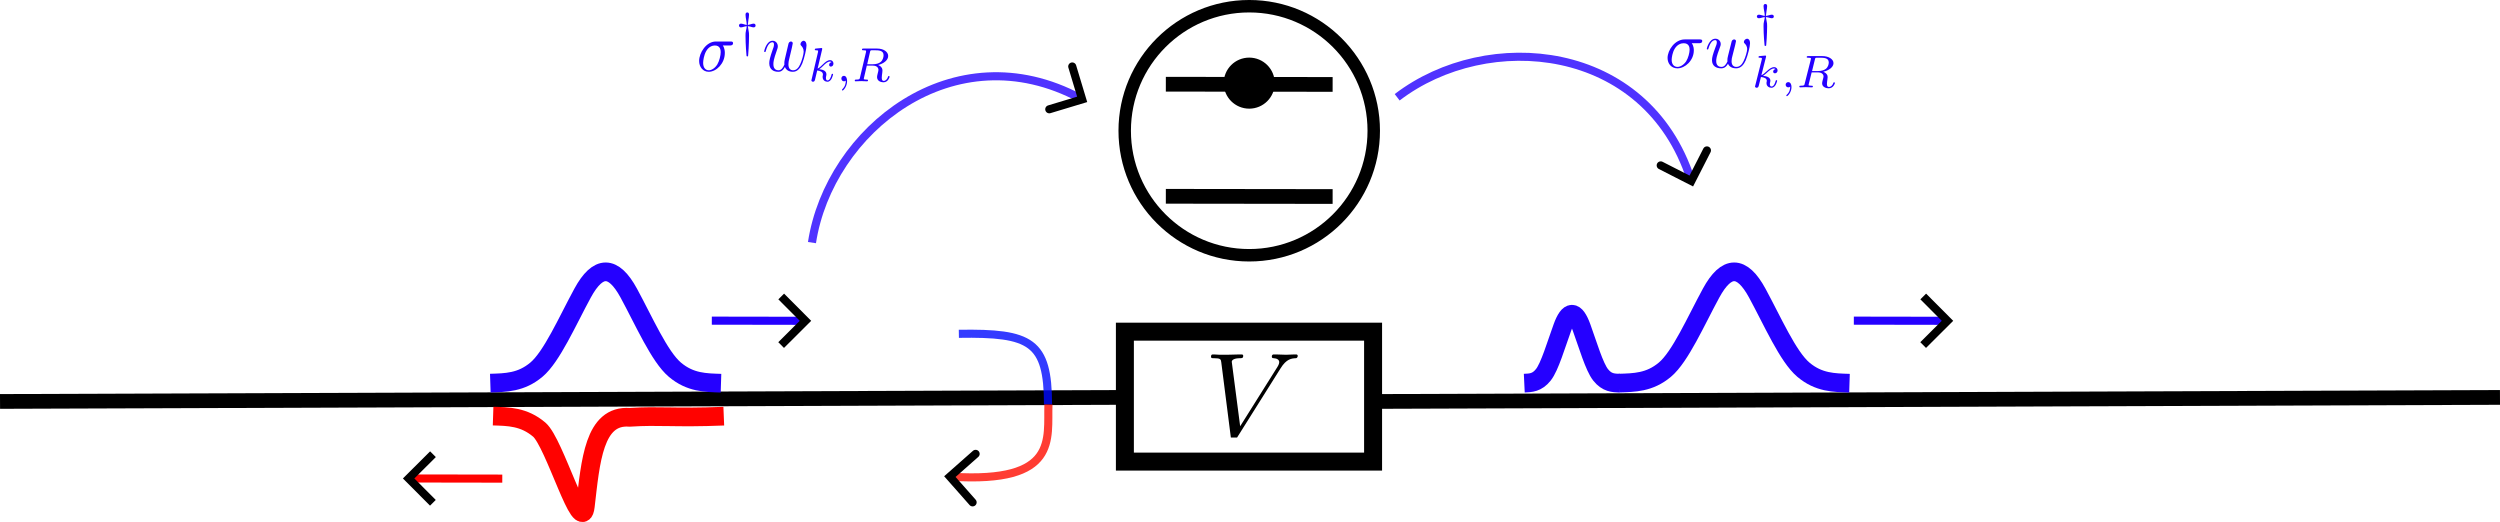 <?xml version="1.0" encoding="UTF-8" standalone="no"?>
<!-- Created with Inkscape (http://www.inkscape.org/) -->

<svg
   inkscape:export-ydpi="96"
   inkscape:export-xdpi="96"
   inkscape:export-filename="lodahl_waveguide.pdf"
   inkscape:version="1.2.2 (732a01da63, 2022-12-09)"
   sodipodi:docname="lodhl_msc_illustration.svg"
   id="svg11664"
   version="1.1"
   viewBox="0 0 195.771 40.877"
   height="40.877mm"
   width="195.771mm"
   xmlns:inkscape="http://www.inkscape.org/namespaces/inkscape"
   xmlns:sodipodi="http://sodipodi.sourceforge.net/DTD/sodipodi-0.dtd"
   xmlns="http://www.w3.org/2000/svg"
   xmlns:svg="http://www.w3.org/2000/svg">
  <sodipodi:namedview
     id="namedview11666"
     pagecolor="#ffffff"
     bordercolor="#000000"
     borderopacity="0.25"
     inkscape:showpageshadow="2"
     inkscape:pageopacity="0.0"
     inkscape:pagecheckerboard="0"
     inkscape:deskcolor="#d1d1d1"
     inkscape:document-units="mm"
     showgrid="false"
     inkscape:zoom="1.4142136"
     inkscape:cx="397.04045"
     inkscape:cy="339.41125"
     inkscape:window-width="1600"
     inkscape:window-height="829"
     inkscape:window-x="-8"
     inkscape:window-y="-8"
     inkscape:window-maximized="1"
     inkscape:current-layer="layer1" />
  <defs
     id="defs11661">
    <marker
       style="overflow:visible"
       id="Arrow1"
       refX="0"
       refY="0"
       orient="auto-start-reverse"
       inkscape:stockid="Arrow1"
       markerWidth="4.061"
       markerHeight="6.707"
       viewBox="0 0 4.061 6.707"
       inkscape:isstock="true"
       inkscape:collect="always"
       preserveAspectRatio="xMidYMid">
      <path
         style="fill:none;stroke:context-stroke;stroke-width:1;stroke-linecap:butt"
         d="M 3,-3 0,0 3,3"
         id="path5057"
         transform="rotate(180,0.125,0)"
         sodipodi:nodetypes="ccc" />
    </marker>
    <marker
       style="overflow:visible"
       id="Arrow3"
       refX="0"
       refY="0"
       orient="auto-start-reverse"
       inkscape:stockid="Arrow3"
       markerWidth="4.207"
       markerHeight="7"
       viewBox="0 0 4.207 7"
       inkscape:isstock="true"
       inkscape:collect="always"
       preserveAspectRatio="xMidYMid">
      <path
         style="fill:none;stroke:context-stroke;stroke-width:1;stroke-linecap:round"
         d="M 3,-3 0,0 3,3"
         id="arrow3"
         transform="rotate(180,0.125,0)"
         sodipodi:nodetypes="ccc" />
    </marker>
    <clipPath
       id="clipPath2666">
      <path
         clip-rule="nonzero"
         d="m 18,7 h 8 v 6.992 h -8 z m 0,0"
         id="path9766" />
    </clipPath>
    <clipPath
       id="clipPath8002">
      <path
         clip-rule="nonzero"
         d="m 22,5 h 8.641 v 6.309 H 22 Z m 0,0"
         id="path75" />
    </clipPath>
    <clipPath
       id="clipPath7404">
      <path
         clip-rule="nonzero"
         d="M 0,0 H 8 V 6.809 H 0 Z m 0,0"
         id="path6613" />
    </clipPath>
  </defs>
  <g
     inkscape:label="Lag 1"
     inkscape:groupmode="layer"
     id="layer1"
     transform="translate(-8.16,-46.728)">
    <path
       style="fill:none;stroke:#000000;stroke-width:1.154;stroke-dasharray:none;stroke-opacity:1"
       d="m 95.92,77.85 -87.758,0.315"
       id="path1016"
       inkscape:export-filename="fano_waveguide.svg"
       inkscape:export-xdpi="96"
       inkscape:export-ydpi="96" />
    <path
       style="fill:none;stroke:#000000;stroke-width:1.154;stroke-dasharray:none;stroke-opacity:1"
       d="m 203.929,77.85 -87.758,0.315"
       id="path1028"
       inkscape:export-filename="scripts\open_quantum_optics\CavityWaveguide\docs\src\inputoutput_onewaveguide.png"
       inkscape:export-xdpi="96"
       inkscape:export-ydpi="96" />
    <path
       style="fill:none;stroke:#2500ff;stroke-width:1.463;stroke-dasharray:none;stroke-opacity:1"
       d="m 46.556,76.73 c 1.204,-0.039 2.408,-0.041 3.613,-1.057 1.205,-1.014 2.41,-3.78 3.615,-5.996 1.205,-2.218 2.409,-2.215 3.613,0.002 1.204,2.216 2.407,4.981 3.611,5.998 1.204,1.019 2.408,1.02 3.612,1.059"
       title="t exp(-t*t*5)"
       id="path3224"
       sodipodi:nodetypes="cccscc" />
    <path
       style="fill:none;stroke:#2500ff;stroke-width:0.634;stroke-dasharray:none;stroke-opacity:1;marker-end:url(#Arrow1)"
       d="m 63.901,71.838 7.175,0.012"
       id="path3226" />
    <path
       style="fill:none;stroke:#2500ff;stroke-width:1.463;stroke-dasharray:none;stroke-opacity:1"
       d="m 134.927,76.73 c 1.204,-0.039 2.408,-0.041 3.613,-1.057 1.205,-1.014 2.41,-3.78 3.615,-5.996 1.205,-2.218 2.409,-2.215 3.613,0.002 1.204,2.216 2.407,4.981 3.611,5.998 1.204,1.019 2.408,1.02 3.612,1.059"
       title="t exp(-t*t*5)"
       id="path399"
       sodipodi:nodetypes="cccscc" />
    <path
       style="fill:none;stroke:#2500ff;stroke-width:1.463;stroke-dasharray:none;stroke-opacity:1"
       d="m 127.524,76.732 c 0.498,-0.024 0.996,-0.025 1.494,-0.655 0.498,-0.628 0.996,-2.342 1.495,-3.714 0.498,-1.374 0.996,-1.372 1.494,0.001 0.498,1.373 0.995,3.086 1.493,3.716 0.498,0.632 0.996,0.632 1.494,0.656"
       title="t exp(-t*t*5)"
       id="path401"
       sodipodi:nodetypes="cccscc" />
    <path
       style="fill:none;stroke:#ff0200;stroke-width:1.463;stroke-dasharray:none;stroke-opacity:1"
       d="m 64.838,79.317 c -3.857,0.158 -5.003,-0.063 -7.371,0.091 -2.803,-0.21 -3.058,3.444 -3.47,6.96 -0.293,2.505 -2.407,-4.981 -3.611,-5.998 -1.204,-1.019 -2.408,-1.02 -3.612,-1.059"
       title="t exp(-t*t*5)"
       id="path4593"
       sodipodi:nodetypes="ccscc" />
    <path
       style="fill:none;stroke:#ff0200;stroke-width:0.634;stroke-dasharray:none;stroke-opacity:1;marker-end:url(#Arrow1)"
       d="m 47.493,84.208 -7.175,-0.012"
       id="path4595" />
    <path
       style="display:inline;opacity:0.8;fill:#ff0000;fill-opacity:0;stroke:#2500ff;stroke-width:0.634;stroke-dasharray:none;stroke-opacity:1;marker-end:url(#Arrow3)"
       d="M 71.744,65.726 C 73.097,56.921 82.855,49.117 92.763,54.434"
       id="path8919-3"
       sodipodi:nodetypes="cc" />
    <g
       id="g38481"
       transform="translate(0,-20.638)">
      <circle
         style="fill:none;stroke:#000000;stroke-width:0.975;stroke-dasharray:none"
         id="circle1018"
         cx="105.985"
         cy="77.604"
         r="9.751" />
      <g
         id="g38474"
         transform="translate(-0.224,1.242)">
        <path
           style="fill:none;stroke:#000000;stroke-width:1.154;stroke-dasharray:none;stroke-opacity:1"
           d="m 112.74,72.736 -13.061,-0.017"
           id="path12049"
           inkscape:export-filename="scripts\open_quantum_optics\CavityWaveguide\docs\src\inputoutput_onewaveguide.png"
           inkscape:export-xdpi="96"
           inkscape:export-ydpi="96"
           sodipodi:nodetypes="cc" />
        <path
           style="fill:none;stroke:#000000;stroke-width:1.154;stroke-dasharray:none;stroke-opacity:1"
           d="m 112.74,81.513 -13.061,-0.017"
           id="path12147"
           inkscape:export-filename="scripts\open_quantum_optics\CavityWaveguide\docs\src\inputoutput_onewaveguide.png"
           inkscape:export-xdpi="96"
           inkscape:export-ydpi="96"
           sodipodi:nodetypes="cc" />
        <circle
           style="fill:#000000;fill-opacity:1;stroke:#000000;stroke-width:0.19;stroke-dasharray:none;stroke-opacity:1"
           id="circle12854"
           cx="106.209"
           cy="72.634"
           r="1.904" />
      </g>
    </g>
    <path
       style="display:inline;opacity:0.8;fill:#ff0000;fill-opacity:0;stroke:#2500ff;stroke-width:0.634;stroke-dasharray:none;stroke-opacity:1;marker-end:url(#Arrow3)"
       d="m 117.57,54.346 c 7.073,-5.416 19.517,-4.291 22.985,6.406"
       id="path397"
       sodipodi:nodetypes="cc" />
    <g
       inkscape:label=""
       transform="matrix(1.456,0,0,1.456,138.744,47.042)"
       id="g1845"
       style="fill:#2500ff;fill-opacity:1">
      <g
         fill="#000000"
         fill-opacity="1"
         id="g1813"
         transform="matrix(0.353,0,0,0.353,-0.132,0.022)"
         style="fill:#2500ff;fill-opacity:1">
        <g
           id="g1811"
           transform="translate(0,9.631)"
           style="fill:#2500ff;fill-opacity:1">
          <path
             d="m 5.156,-3.719 c 0.141,0 0.5,0 0.5,-0.344 0,-0.234 -0.219,-0.234 -0.391,-0.234 h -2.281 c -1.5,0 -2.609,1.641 -2.609,2.828 0,0.875 0.594,1.578 1.5,1.578 1.172,0 2.5,-1.203 2.5,-2.734 0,-0.172 0,-0.656 -0.312,-1.094 z M 1.891,-0.109 C 1.391,-0.109 1,-0.469 1,-1.188 c 0,-0.297 0.109,-1.109 0.469,-1.703 0.422,-0.688 1.016,-0.828 1.359,-0.828 0.828,0 0.906,0.656 0.906,0.969 0,0.469 -0.203,1.281 -0.531,1.797 -0.391,0.578 -0.938,0.844 -1.312,0.844 z m 0,0"
             id="path1809"
             style="fill:#2500ff;fill-opacity:1" />
        </g>
      </g>
      <g
         fill="#000000"
         fill-opacity="1"
         id="g1819"
         transform="matrix(0.353,0,0,0.353,-0.132,0.022)"
         style="fill:#2500ff;fill-opacity:1">
        <g
           id="g1817"
           transform="translate(6.051,9.631)"
           style="fill:#2500ff;fill-opacity:1">
          <path
             d="M 4.609,-3.375 C 4.656,-3.594 4.75,-3.969 4.75,-4.031 c 0,-0.172 -0.141,-0.266 -0.281,-0.266 -0.125,0 -0.297,0.078 -0.375,0.281 -0.031,0.062 -0.5,1.969 -0.562,2.234 C 3.453,-1.484 3.438,-1.312 3.438,-1.125 c 0,0.109 0,0.125 0.016,0.172 -0.234,0.531 -0.531,0.844 -0.922,0.844 -0.797,0 -0.797,-0.734 -0.797,-0.906 0,-0.312 0.047,-0.703 0.516,-1.938 0.109,-0.297 0.172,-0.438 0.172,-0.641 0,-0.438 -0.328,-0.812 -0.812,-0.812 -0.953,0 -1.312,1.453 -1.312,1.531 0,0.109 0.094,0.109 0.109,0.109 0.109,0 0.109,-0.031 0.156,-0.188 C 0.844,-3.875 1.219,-4.188 1.578,-4.188 c 0.094,0 0.25,0.016 0.25,0.328 0,0.25 -0.109,0.531 -0.188,0.703 -0.438,1.172 -0.547,1.625 -0.547,2.016 0,0.906 0.656,1.25 1.406,1.25 0.172,0 0.641,0 1.031,-0.703 0.266,0.641 0.953,0.703 1.25,0.703 0.75,0 1.188,-0.625 1.453,-1.219 0.328,-0.781 0.656,-2.125 0.656,-2.594 0,-0.547 -0.266,-0.703 -0.438,-0.703 -0.25,0 -0.5,0.266 -0.5,0.484 0,0.125 0.062,0.188 0.141,0.266 0.109,0.109 0.359,0.359 0.359,0.844 0,0.344 -0.281,1.312 -0.547,1.828 -0.25,0.531 -0.609,0.875 -1.094,0.875 -0.469,0 -0.734,-0.297 -0.734,-0.875 0,-0.266 0.062,-0.578 0.109,-0.719 z m 0,0"
             id="path1815"
             style="fill:#2500ff;fill-opacity:1" />
        </g>
      </g>
      <g
         fill="#000000"
         fill-opacity="1"
         id="g1825"
         transform="matrix(0.353,0,0,0.353,-0.132,0.022)"
         style="fill:#2500ff;fill-opacity:1">
        <g
           id="g1823"
           transform="translate(13.451,4.843)"
           style="fill:#2500ff;fill-opacity:1">
          <path
             d="m 1.906,-2.906 c 0.109,0 0.172,0.016 0.391,0.062 0.219,0.062 0.391,0.109 0.516,0.109 0.281,0 0.297,-0.203 0.297,-0.266 0,-0.062 -0.016,-0.281 -0.297,-0.281 -0.125,0 -0.297,0.047 -0.516,0.109 -0.219,0.062 -0.281,0.062 -0.391,0.078 0.016,-0.25 0.062,-0.531 0.094,-0.75 0.031,-0.141 0.094,-0.5 0.094,-0.734 0,-0.219 -0.094,-0.328 -0.266,-0.328 -0.156,0 -0.281,0.078 -0.281,0.328 0,0.219 0.062,0.578 0.109,0.812 0.016,0.078 0.078,0.406 0.078,0.672 C 1.641,-3.109 1.562,-3.109 1.359,-3.172 1.141,-3.234 0.969,-3.281 0.844,-3.281 c -0.281,0 -0.312,0.219 -0.312,0.281 0,0.047 0.031,0.266 0.312,0.266 0.125,0 0.297,-0.047 0.516,-0.109 0.203,-0.047 0.281,-0.062 0.375,-0.062 0,0.172 -0.062,0.391 -0.094,0.531 -0.094,0.438 -0.094,0.484 -0.094,0.844 0,1.344 0.141,2.781 0.156,2.922 0.016,0.062 0.031,0.094 0.125,0.094 0.109,0 0.109,-0.031 0.125,-0.125 0,-0.016 0.047,-0.625 0.078,-1.047 0.031,-0.609 0.062,-1.219 0.062,-1.844 0,-0.359 0,-0.406 -0.094,-0.859 -0.016,-0.062 -0.078,-0.344 -0.094,-0.516 z m 0,0"
             id="path1821"
             style="fill:#2500ff;fill-opacity:1" />
        </g>
      </g>
      <g
         fill="#000000"
         fill-opacity="1"
         id="g1831"
         transform="matrix(0.353,0,0,0.353,-0.132,0.022)"
         style="fill:#2500ff;fill-opacity:1">
        <g
           id="g1829"
           transform="translate(13.183,12.636)"
           style="fill:#2500ff;fill-opacity:1">
          <path
             d="m 2.188,-4.625 c 0,-0.016 0.016,-0.109 0.016,-0.109 0,-0.047 -0.016,-0.109 -0.109,-0.109 -0.141,0 -0.719,0.062 -0.891,0.078 -0.047,0 -0.156,0.016 -0.156,0.156 0,0.094 0.109,0.094 0.188,0.094 0.328,0 0.328,0.062 0.328,0.109 0,0.047 -0.016,0.094 -0.016,0.156 L 0.562,-0.312 c -0.047,0.125 -0.047,0.141 -0.047,0.156 0,0.109 0.094,0.219 0.25,0.219 0.188,0 0.266,-0.125 0.312,-0.281 0.016,-0.031 0.312,-1.266 0.344,-1.359 0.5,0.047 0.891,0.219 0.891,0.578 0,0.031 0,0.062 -0.016,0.141 -0.031,0.094 -0.031,0.141 -0.031,0.219 0,0.484 0.406,0.703 0.75,0.703 0.672,0 0.875,-1.047 0.875,-1.062 0,-0.094 -0.078,-0.094 -0.109,-0.094 -0.094,0 -0.109,0.047 -0.141,0.172 C 3.562,-0.625 3.375,-0.125 3.031,-0.125 c -0.188,0 -0.25,-0.172 -0.25,-0.359 0,-0.125 0,-0.141 0.047,-0.312 0.016,-0.031 0.031,-0.141 0.031,-0.219 0,-0.625 -0.828,-0.719 -1.125,-0.734 C 1.938,-1.875 2.188,-2.109 2.312,-2.219 2.672,-2.547 3.016,-2.875 3.406,-2.875 c 0.078,0 0.172,0.016 0.234,0.094 C 3.344,-2.734 3.281,-2.5 3.281,-2.391 c 0,0.141 0.109,0.25 0.266,0.25 0.203,0 0.406,-0.156 0.406,-0.438 0,-0.234 -0.172,-0.5 -0.531,-0.5 -0.406,0 -0.766,0.297 -1.125,0.625 C 2,-2.188 1.781,-1.969 1.484,-1.844 Z m 0,0"
             id="path1827"
             style="fill:#2500ff;fill-opacity:1" />
        </g>
      </g>
      <g
         clip-path="url(#clipPath2666)"
         id="g1843"
         transform="matrix(0.353,0,0,0.353,-0.132,0.022)"
         style="fill:#2500ff;fill-opacity:1">
        <g
           fill="#000000"
           fill-opacity="1"
           id="g1841"
           style="fill:#2500ff;fill-opacity:1">
          <g
             id="g1835"
             transform="translate(17.586,12.636)"
             style="fill:#2500ff;fill-opacity:1">
            <path
               d="m 1.469,-0.109 c 0,0.375 -0.062,0.828 -0.547,1.266 C 0.906,1.188 0.875,1.219 0.875,1.25 c 0,0.047 0.062,0.094 0.094,0.094 0.109,0 0.703,-0.562 0.703,-1.391 0,-0.422 -0.172,-0.75 -0.5,-0.75 -0.219,0 -0.391,0.172 -0.391,0.391 C 0.781,-0.188 0.938,0 1.188,0 1.359,0 1.469,-0.109 1.469,-0.109 Z m 0,0"
               id="path1833"
               style="fill:#2500ff;fill-opacity:1" />
          </g>
          <g
             id="g1839"
             transform="translate(19.952,12.636)"
             style="fill:#2500ff;fill-opacity:1">
            <path
               d="m 2.875,-4.266 c 0.047,-0.203 0.062,-0.219 0.219,-0.25 h 0.453 c 0.641,0 1.438,0 1.438,0.719 0,0.297 -0.125,0.734 -0.453,0.984 C 4.25,-2.594 3.812,-2.484 3.328,-2.484 H 2.438 Z M 4.141,-2.375 c 0.828,-0.188 1.562,-0.688 1.562,-1.312 0,-0.594 -0.703,-1.078 -1.719,-1.078 H 1.844 c -0.125,0 -0.219,0 -0.219,0.156 0,0.094 0.078,0.094 0.219,0.094 0.016,0 0.141,0 0.266,0.016 0.156,0.016 0.156,0.031 0.156,0.109 0,0 0,0.047 -0.016,0.141 L 1.312,-0.547 C 1.266,-0.312 1.25,-0.25 0.703,-0.25 0.578,-0.25 0.5,-0.25 0.5,-0.109 0.5,-0.031 0.547,0 0.609,0 c 0.125,0 0.297,-0.016 0.422,-0.016 0.141,0 0.344,-0.016 0.469,-0.016 0.141,0 0.297,0.016 0.438,0.016 C 2.094,-0.016 2.266,0 2.406,0 2.453,0 2.562,0 2.562,-0.141 2.562,-0.25 2.484,-0.25 2.328,-0.25 2.219,-0.25 2.188,-0.25 2.062,-0.266 1.906,-0.281 1.906,-0.297 1.906,-0.375 c 0,0 0,-0.047 0.031,-0.141 L 2.375,-2.281 h 0.953 c 0.594,0 0.859,0.297 0.859,0.625 0,0.094 -0.062,0.328 -0.109,0.484 C 4,-0.844 3.969,-0.75 3.969,-0.625 c 0,0.547 0.516,0.766 1.031,0.766 0.641,0 0.922,-0.688 0.922,-0.812 0,-0.016 -0.016,-0.094 -0.125,-0.094 -0.094,0 -0.109,0.047 -0.125,0.125 C 5.578,-0.344 5.312,-0.062 5.031,-0.062 c -0.188,0 -0.328,-0.062 -0.328,-0.453 0,-0.172 0.047,-0.531 0.078,-0.719 0.031,-0.188 0.031,-0.25 0.031,-0.328 0,-0.078 0,-0.312 -0.203,-0.516 C 4.484,-2.219 4.297,-2.312 4.141,-2.375 Z m 0,0"
               id="path1837"
               style="fill:#2500ff;fill-opacity:1" />
          </g>
        </g>
      </g>
    </g>
    <path
       style="fill:none;stroke:#2500ff;stroke-width:0.634;stroke-dasharray:none;stroke-opacity:1;marker-end:url(#Arrow1)"
       d="m 153.331,71.838 7.175,0.012"
       id="path2641" />
    <g
       inkscape:label=""
       transform="matrix(1.425,0,0,1.525,62.907,47.704)"
       id="g13406"
       style="fill:#2400ff;fill-opacity:1">
      <g
         fill="#000000"
         fill-opacity="1"
         id="g13374"
         transform="matrix(0.353,0,0,0.353,-0.132,0.022)"
         style="fill:#2400ff;fill-opacity:1">
        <g
           id="g13372"
           transform="translate(0,8.459)"
           style="fill:#2400ff;fill-opacity:1">
          <path
             d="m 5.156,-3.719 c 0.141,0 0.5,0 0.5,-0.344 0,-0.234 -0.219,-0.234 -0.391,-0.234 h -2.281 c -1.5,0 -2.609,1.641 -2.609,2.828 0,0.875 0.594,1.578 1.5,1.578 1.172,0 2.5,-1.203 2.5,-2.734 0,-0.172 0,-0.656 -0.312,-1.094 z M 1.891,-0.109 C 1.391,-0.109 1,-0.469 1,-1.188 c 0,-0.297 0.109,-1.109 0.469,-1.703 0.422,-0.688 1.016,-0.828 1.359,-0.828 0.828,0 0.906,0.656 0.906,0.969 0,0.469 -0.203,1.281 -0.531,1.797 -0.391,0.578 -0.938,0.844 -1.312,0.844 z m 0,0"
             id="path13370"
             style="fill:#2400ff;fill-opacity:1" />
        </g>
      </g>
      <g
         fill="#000000"
         fill-opacity="1"
         id="g13380"
         transform="matrix(0.353,0,0,0.353,-0.132,0.022)"
         style="fill:#2400ff;fill-opacity:1">
        <g
           id="g13378"
           transform="translate(6.05,4.843)"
           style="fill:#2400ff;fill-opacity:1">
          <path
             d="m 1.906,-2.906 c 0.109,0 0.172,0.016 0.391,0.062 0.219,0.062 0.391,0.109 0.516,0.109 0.281,0 0.297,-0.203 0.297,-0.266 0,-0.062 -0.016,-0.281 -0.297,-0.281 -0.125,0 -0.297,0.047 -0.516,0.109 -0.219,0.062 -0.281,0.062 -0.391,0.078 0.016,-0.25 0.062,-0.531 0.094,-0.75 0.031,-0.141 0.094,-0.5 0.094,-0.734 0,-0.219 -0.094,-0.328 -0.266,-0.328 -0.156,0 -0.281,0.078 -0.281,0.328 0,0.219 0.062,0.578 0.109,0.812 0.016,0.078 0.078,0.406 0.078,0.672 C 1.641,-3.109 1.562,-3.109 1.359,-3.172 1.141,-3.234 0.969,-3.281 0.844,-3.281 c -0.281,0 -0.312,0.219 -0.312,0.281 0,0.047 0.031,0.266 0.312,0.266 0.125,0 0.297,-0.047 0.516,-0.109 0.203,-0.047 0.281,-0.062 0.375,-0.062 0,0.172 -0.062,0.391 -0.094,0.531 -0.094,0.438 -0.094,0.484 -0.094,0.844 0,1.344 0.141,2.781 0.156,2.922 0.016,0.062 0.031,0.094 0.125,0.094 0.109,0 0.109,-0.031 0.125,-0.125 0,-0.016 0.047,-0.625 0.078,-1.047 0.031,-0.609 0.062,-1.219 0.062,-1.844 0,-0.359 0,-0.406 -0.094,-0.859 -0.016,-0.062 -0.078,-0.344 -0.094,-0.516 z m 0,0"
             id="path13376"
             style="fill:#2400ff;fill-opacity:1" />
        </g>
      </g>
      <g
         fill="#000000"
         fill-opacity="1"
         id="g13386"
         transform="matrix(0.353,0,0,0.353,-0.132,0.022)"
         style="fill:#2400ff;fill-opacity:1">
        <g
           id="g13384"
           transform="translate(10.201,8.459)"
           style="fill:#2400ff;fill-opacity:1">
          <path
             d="M 4.609,-3.375 C 4.656,-3.594 4.75,-3.969 4.75,-4.031 c 0,-0.172 -0.141,-0.266 -0.281,-0.266 -0.125,0 -0.297,0.078 -0.375,0.281 -0.031,0.062 -0.5,1.969 -0.562,2.234 C 3.453,-1.484 3.438,-1.312 3.438,-1.125 c 0,0.109 0,0.125 0.016,0.172 -0.234,0.531 -0.531,0.844 -0.922,0.844 -0.797,0 -0.797,-0.734 -0.797,-0.906 0,-0.312 0.047,-0.703 0.516,-1.938 0.109,-0.297 0.172,-0.438 0.172,-0.641 0,-0.438 -0.328,-0.812 -0.812,-0.812 -0.953,0 -1.312,1.453 -1.312,1.531 0,0.109 0.094,0.109 0.109,0.109 0.109,0 0.109,-0.031 0.156,-0.188 C 0.844,-3.875 1.219,-4.188 1.578,-4.188 c 0.094,0 0.25,0.016 0.25,0.328 0,0.25 -0.109,0.531 -0.188,0.703 -0.438,1.172 -0.547,1.625 -0.547,2.016 0,0.906 0.656,1.25 1.406,1.25 0.172,0 0.641,0 1.031,-0.703 0.266,0.641 0.953,0.703 1.25,0.703 0.75,0 1.188,-0.625 1.453,-1.219 0.328,-0.781 0.656,-2.125 0.656,-2.594 0,-0.547 -0.266,-0.703 -0.438,-0.703 -0.25,0 -0.5,0.266 -0.5,0.484 0,0.125 0.062,0.188 0.141,0.266 0.109,0.109 0.359,0.359 0.359,0.844 0,0.344 -0.281,1.312 -0.547,1.828 -0.25,0.531 -0.609,0.875 -1.094,0.875 -0.469,0 -0.734,-0.297 -0.734,-0.875 0,-0.266 0.062,-0.578 0.109,-0.719 z m 0,0"
             id="path13382"
             style="fill:#2400ff;fill-opacity:1" />
        </g>
      </g>
      <g
         fill="#000000"
         fill-opacity="1"
         id="g13392"
         transform="matrix(0.353,0,0,0.353,-0.132,0.022)"
         style="fill:#2400ff;fill-opacity:1">
        <g
           id="g13390"
           transform="translate(17.334,9.953)"
           style="fill:#2400ff;fill-opacity:1">
          <path
             d="m 2.188,-4.625 c 0,-0.016 0.016,-0.109 0.016,-0.109 0,-0.047 -0.016,-0.109 -0.109,-0.109 -0.141,0 -0.719,0.062 -0.891,0.078 -0.047,0 -0.156,0.016 -0.156,0.156 0,0.094 0.109,0.094 0.188,0.094 0.328,0 0.328,0.062 0.328,0.109 0,0.047 -0.016,0.094 -0.016,0.156 L 0.562,-0.312 c -0.047,0.125 -0.047,0.141 -0.047,0.156 0,0.109 0.094,0.219 0.25,0.219 0.188,0 0.266,-0.125 0.312,-0.281 0.016,-0.031 0.312,-1.266 0.344,-1.359 0.5,0.047 0.891,0.219 0.891,0.578 0,0.031 0,0.062 -0.016,0.141 -0.031,0.094 -0.031,0.141 -0.031,0.219 0,0.484 0.406,0.703 0.75,0.703 0.672,0 0.875,-1.047 0.875,-1.062 0,-0.094 -0.078,-0.094 -0.109,-0.094 -0.094,0 -0.109,0.047 -0.141,0.172 C 3.562,-0.625 3.375,-0.125 3.031,-0.125 c -0.188,0 -0.25,-0.172 -0.25,-0.359 0,-0.125 0,-0.141 0.047,-0.312 0.016,-0.031 0.031,-0.141 0.031,-0.219 0,-0.625 -0.828,-0.719 -1.125,-0.734 C 1.938,-1.875 2.188,-2.109 2.312,-2.219 2.672,-2.547 3.016,-2.875 3.406,-2.875 c 0.078,0 0.172,0.016 0.234,0.094 C 3.344,-2.734 3.281,-2.5 3.281,-2.391 c 0,0.141 0.109,0.25 0.266,0.25 0.203,0 0.406,-0.156 0.406,-0.438 0,-0.234 -0.172,-0.5 -0.531,-0.5 -0.406,0 -0.766,0.297 -1.125,0.625 C 2,-2.188 1.781,-1.969 1.484,-1.844 Z m 0,0"
             id="path13388"
             style="fill:#2400ff;fill-opacity:1" />
        </g>
      </g>
      <g
         clip-path="url(#clipPath8002)"
         id="g13404"
         transform="matrix(0.353,0,0,0.353,-0.132,0.022)"
         style="fill:#2400ff;fill-opacity:1">
        <g
           fill="#000000"
           fill-opacity="1"
           id="g13402"
           style="fill:#2400ff;fill-opacity:1">
          <g
             id="g13396"
             transform="translate(21.737,9.953)"
             style="fill:#2400ff;fill-opacity:1">
            <path
               d="m 1.469,-0.109 c 0,0.375 -0.062,0.828 -0.547,1.266 C 0.906,1.188 0.875,1.219 0.875,1.25 c 0,0.047 0.062,0.094 0.094,0.094 0.109,0 0.703,-0.562 0.703,-1.391 0,-0.422 -0.172,-0.75 -0.5,-0.75 -0.219,0 -0.391,0.172 -0.391,0.391 C 0.781,-0.188 0.938,0 1.188,0 1.359,0 1.469,-0.109 1.469,-0.109 Z m 0,0"
               id="path13394"
               style="fill:#2400ff;fill-opacity:1" />
          </g>
          <g
             id="g13400"
             transform="translate(24.103,9.953)"
             style="fill:#2400ff;fill-opacity:1">
            <path
               d="m 2.875,-4.266 c 0.047,-0.203 0.062,-0.219 0.219,-0.25 h 0.453 c 0.641,0 1.438,0 1.438,0.719 0,0.297 -0.125,0.734 -0.453,0.984 C 4.25,-2.594 3.812,-2.484 3.328,-2.484 H 2.438 Z M 4.141,-2.375 c 0.828,-0.188 1.562,-0.688 1.562,-1.312 0,-0.594 -0.703,-1.078 -1.719,-1.078 H 1.844 c -0.125,0 -0.219,0 -0.219,0.156 0,0.094 0.078,0.094 0.219,0.094 0.016,0 0.141,0 0.266,0.016 0.156,0.016 0.156,0.031 0.156,0.109 0,0 0,0.047 -0.016,0.141 L 1.312,-0.547 C 1.266,-0.312 1.25,-0.25 0.703,-0.25 0.578,-0.25 0.5,-0.25 0.5,-0.109 0.5,-0.031 0.547,0 0.609,0 c 0.125,0 0.297,-0.016 0.422,-0.016 0.141,0 0.344,-0.016 0.469,-0.016 0.141,0 0.297,0.016 0.438,0.016 C 2.094,-0.016 2.266,0 2.406,0 2.453,0 2.562,0 2.562,-0.141 2.562,-0.25 2.484,-0.25 2.328,-0.25 2.219,-0.25 2.188,-0.25 2.062,-0.266 1.906,-0.281 1.906,-0.297 1.906,-0.375 c 0,0 0,-0.047 0.031,-0.141 L 2.375,-2.281 h 0.953 c 0.594,0 0.859,0.297 0.859,0.625 0,0.094 -0.062,0.328 -0.109,0.484 C 4,-0.844 3.969,-0.75 3.969,-0.625 c 0,0.547 0.516,0.766 1.031,0.766 0.641,0 0.922,-0.688 0.922,-0.812 0,-0.016 -0.016,-0.094 -0.125,-0.094 -0.094,0 -0.109,0.047 -0.125,0.125 C 5.578,-0.344 5.312,-0.062 5.031,-0.062 c -0.188,0 -0.328,-0.062 -0.328,-0.453 0,-0.172 0.047,-0.531 0.078,-0.719 0.031,-0.188 0.031,-0.25 0.031,-0.328 0,-0.078 0,-0.312 -0.203,-0.516 C 4.484,-2.219 4.297,-2.312 4.141,-2.375 Z m 0,0"
               id="path13398"
               style="fill:#2400ff;fill-opacity:1" />
          </g>
        </g>
      </g>
    </g>
    <g
       id="g37382"
       transform="translate(0.117,0.308)">
      <path
         style="display:inline;opacity:0.8;fill:#ff0000;fill-opacity:0;stroke:#ff0d00;stroke-width:0.634;stroke-dasharray:none;stroke-opacity:1;marker-end:url(#Arrow3)"
         d="m 90.145,78.079 c -0.096,2.7 0.825,6.194 -7.561,5.673"
         id="path14173"
         sodipodi:nodetypes="cc"
         inkscape:transform-center-x="-2.4575324"
         inkscape:transform-center-y="-0.76180238" />
      <path
         style="display:inline;opacity:0.8;fill:#ff0000;fill-opacity:0;stroke:#000aff;stroke-width:0.634;stroke-dasharray:none;stroke-opacity:1"
         d="m 83.129,72.56 c 5.649,-0.091 6.972,0.616 6.983,5.523"
         id="path35108"
         sodipodi:nodetypes="cc"
         inkscape:transform-center-x="-2.4575324"
         inkscape:transform-center-y="-0.76180238" />
    </g>
    <rect
       style="fill:none;fill-opacity:0;stroke:#000000;stroke-width:1.408;stroke-dasharray:none;stroke-opacity:1"
       id="rect38535"
       width="19.436"
       height="10.175"
       x="96.248"
       y="72.7" />
    <g
       inkscape:label=""
       transform="matrix(2.707,0,0,2.707,102.989,74.478)"
       id="g39232">
      <g
         clip-path="url(#clipPath7404)"
         id="g17"
         transform="matrix(0.353,0,0,0.353,-0.198,0.002)">
        <g
           fill="#000000"
           fill-opacity="1"
           id="g15">
          <g
             id="use13"
             transform="translate(0,6.808)">
            <path
               d="M 6.266,-5.672 C 6.75,-6.453 7.172,-6.484 7.531,-6.5 c 0.125,-0.016 0.141,-0.172 0.141,-0.188 0,-0.078 -0.062,-0.125 -0.141,-0.125 -0.25,0 -0.547,0.031 -0.812,0.031 -0.328,0 -0.672,-0.031 -0.984,-0.031 -0.062,0 -0.188,0 -0.188,0.188 0,0.109 0.078,0.125 0.156,0.125 0.266,0.016 0.453,0.125 0.453,0.328 0,0.156 -0.141,0.375 -0.141,0.375 l -3.062,4.875 -0.688,-5.281 C 2.266,-6.375 2.5,-6.5 2.953,-6.5 c 0.141,0 0.25,0 0.25,-0.203 0,-0.078 -0.078,-0.109 -0.125,-0.109 -0.406,0 -0.828,0.031 -1.25,0.031 -0.172,0 -0.359,0 -0.547,0 -0.172,0 -0.359,-0.031 -0.531,-0.031 -0.078,0 -0.188,0 -0.188,0.188 0,0.125 0.078,0.125 0.25,0.125 0.547,0 0.562,0.094 0.594,0.344 L 2.188,-0.016 C 2.219,0.188 2.266,0.219 2.391,0.219 c 0.156,0 0.203,-0.047 0.281,-0.172 z m 0,0"
               id="path23" />
          </g>
        </g>
      </g>
    </g>
  </g>
</svg>
